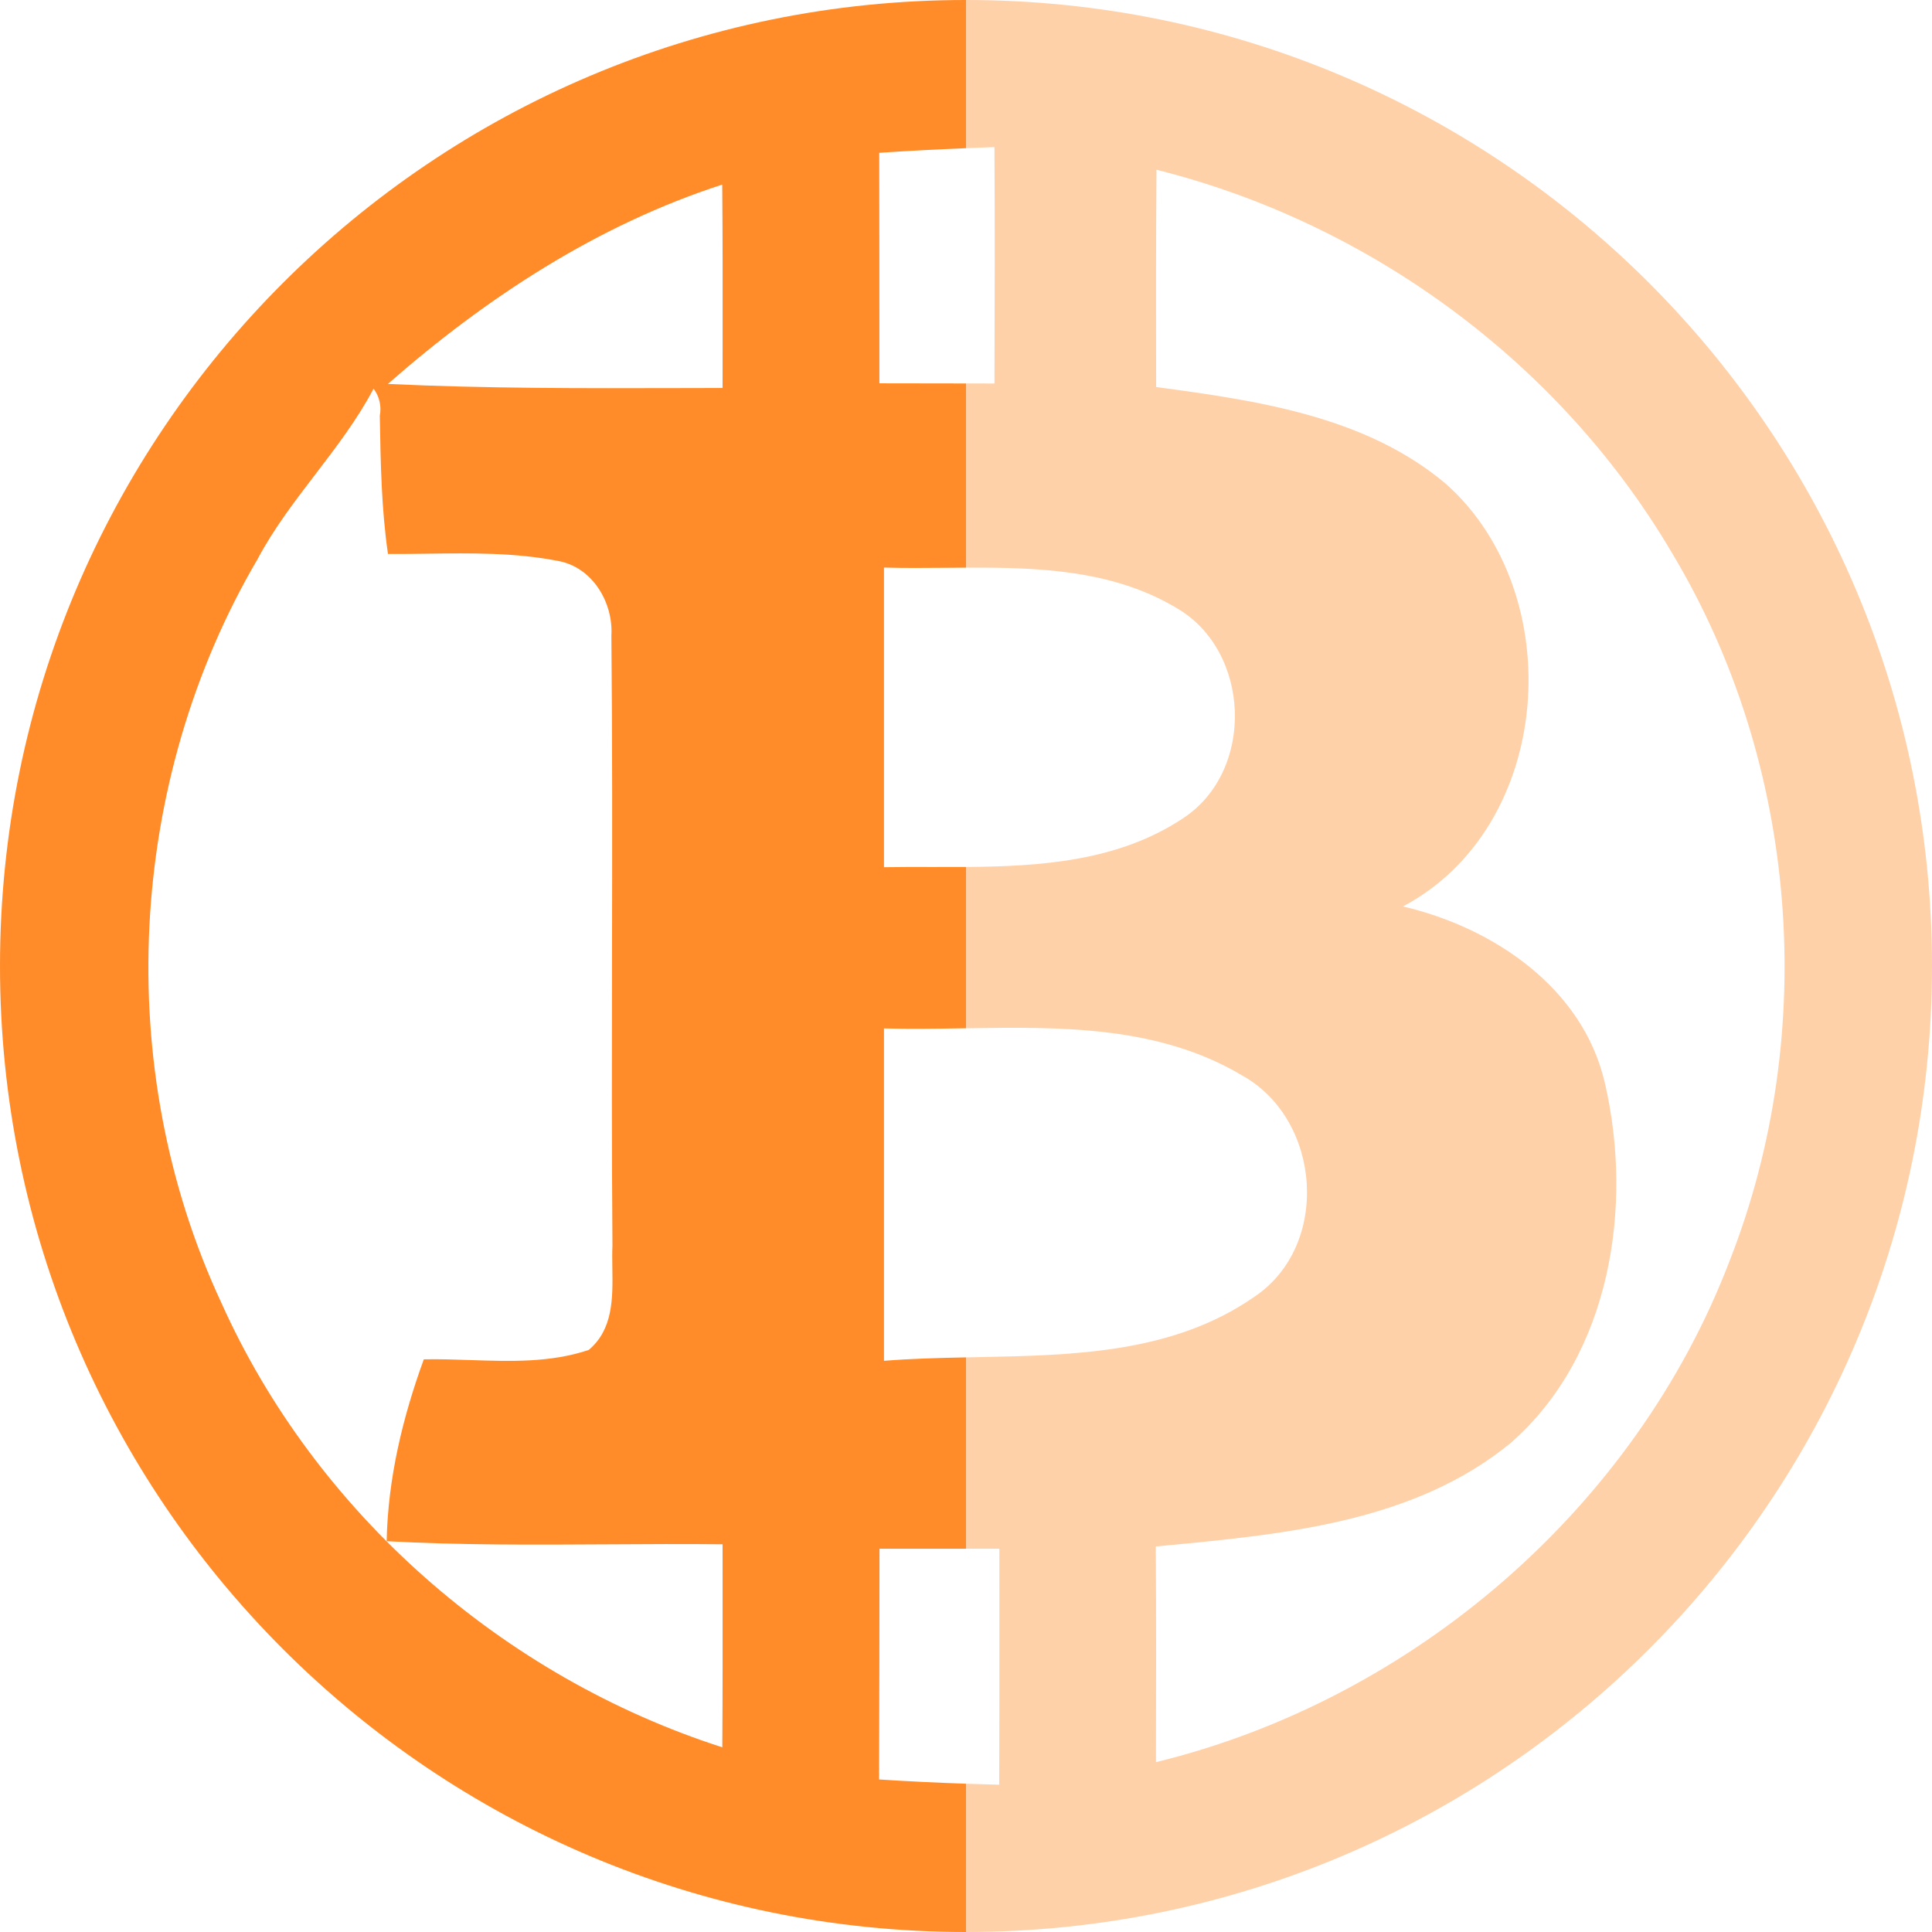 <svg width="512" height="512" viewBox="0 0 512 512" fill="none" xmlns="http://www.w3.org/2000/svg">
<path fill-rule="evenodd" clip-rule="evenodd" d="M256 512C256 512 256 512 256 512C397.382 512 512 397.382 512 256C512 114.618 397.382 0 256 0C256 0 256 0 256 0V39.267C258.515 39.163 261.029 39.068 263.54 38.982C263.657 59.857 263.61 80.756 263.54 101.632L256 101.62V150.434C275.275 150.344 294.793 151.041 311.622 161.024C331.52 172.334 332.754 204.288 313.484 216.878C296.465 228.167 276.111 229.61 256 229.758V272.502C281.265 272.106 307.099 271.818 329.239 285.044C350.255 296.75 352.698 330.217 332.311 343.738C310.782 358.659 284.542 359.167 258.872 359.664C257.914 359.682 256.956 359.701 256 359.72V410.438H264.844C264.844 415.653 264.847 420.868 264.85 426.082C264.858 441.718 264.867 457.352 264.797 472.971C261.865 472.894 258.932 472.806 256 472.705V512ZM383.325 128.349C361.984 110.266 333.172 106.17 306.362 102.563H306.386C306.339 83.386 306.339 64.186 306.479 44.986C363.031 59.136 413.394 96.14 443.02 146.409C476.579 202.193 482.164 273.431 458.426 333.987C433.408 399.616 374.528 450.35 306.339 466.99L306.339 466.961C306.386 447.887 306.432 428.86 306.292 409.833C307.172 409.749 308.054 409.665 308.938 409.581C340.629 406.57 374.89 403.314 400.384 382.371C426.845 359.191 432.943 319.721 425.263 286.813C419.375 261.702 395.706 245.806 371.805 240.221C411.718 219.02 415.93 157.603 383.325 128.349Z" fill="#FFD1A9"/>
<path fill-rule="evenodd" clip-rule="evenodd" d="M256 0C114.618 0 0 114.618 0 256C0 397.382 114.618 512 256 512V472.705C248.32 472.439 240.64 472.08 232.96 471.575C233.03 451.165 233.076 430.801 233.076 410.438H256V359.72C248.65 359.868 241.362 360.059 234.263 360.634V272.547H234.286C241.193 272.734 248.243 272.624 255.34 272.512C255.56 272.509 255.78 272.505 256 272.502V229.758C252.95 229.781 249.906 229.773 246.879 229.766C242.627 229.756 238.41 229.745 234.263 229.818V150.412H234.286C239.644 150.566 245.114 150.52 250.625 150.473C252.413 150.458 254.206 150.443 256 150.434V101.62L233.053 101.585C233.053 81.222 233.053 60.858 233.007 40.495C240.648 39.986 248.329 39.584 256 39.267V0ZM180.675 102.843C154.723 102.909 128.771 102.974 102.819 101.748H102.796C128.838 78.894 158.301 59.648 191.395 48.919C191.52 62.739 191.508 76.559 191.495 90.38C191.492 94.526 191.488 98.672 191.488 102.819C187.884 102.825 184.279 102.834 180.675 102.843ZM58.647 345.228C29.673 283.02 33.583 207.174 68.329 148.061V148.038C72.597 140.054 78.079 132.888 83.559 125.724C89.133 118.436 94.707 111.15 99.002 103.005C99.765 104.017 100.307 105.178 100.591 106.413C100.876 107.648 100.898 108.929 100.655 110.173L100.664 110.705C100.87 122.793 101.076 134.878 102.819 146.804C106.336 146.826 109.865 146.779 113.399 146.732C124.997 146.579 136.645 146.424 148.061 148.689C157.114 150.412 162.56 159.791 162.025 168.471C162.291 196.52 162.242 224.574 162.193 252.629C162.148 278.439 162.103 304.249 162.304 330.054C162.218 331.998 162.248 334.026 162.279 336.08C162.398 343.984 162.522 352.281 156.02 357.748C145.925 361.147 135.252 360.788 124.651 360.431C120.515 360.292 116.39 360.154 112.314 360.238C106.659 375.761 102.796 391.913 102.47 408.436C121.981 409.495 141.552 409.38 161.124 409.266C171.248 409.207 181.372 409.148 191.488 409.251C191.488 413.233 191.49 417.217 191.493 421.203C191.501 435.153 191.509 449.119 191.418 463.057C133.306 444.369 83.665 400.989 58.647 345.228Z" fill="#FF8C29"/>
</svg>
